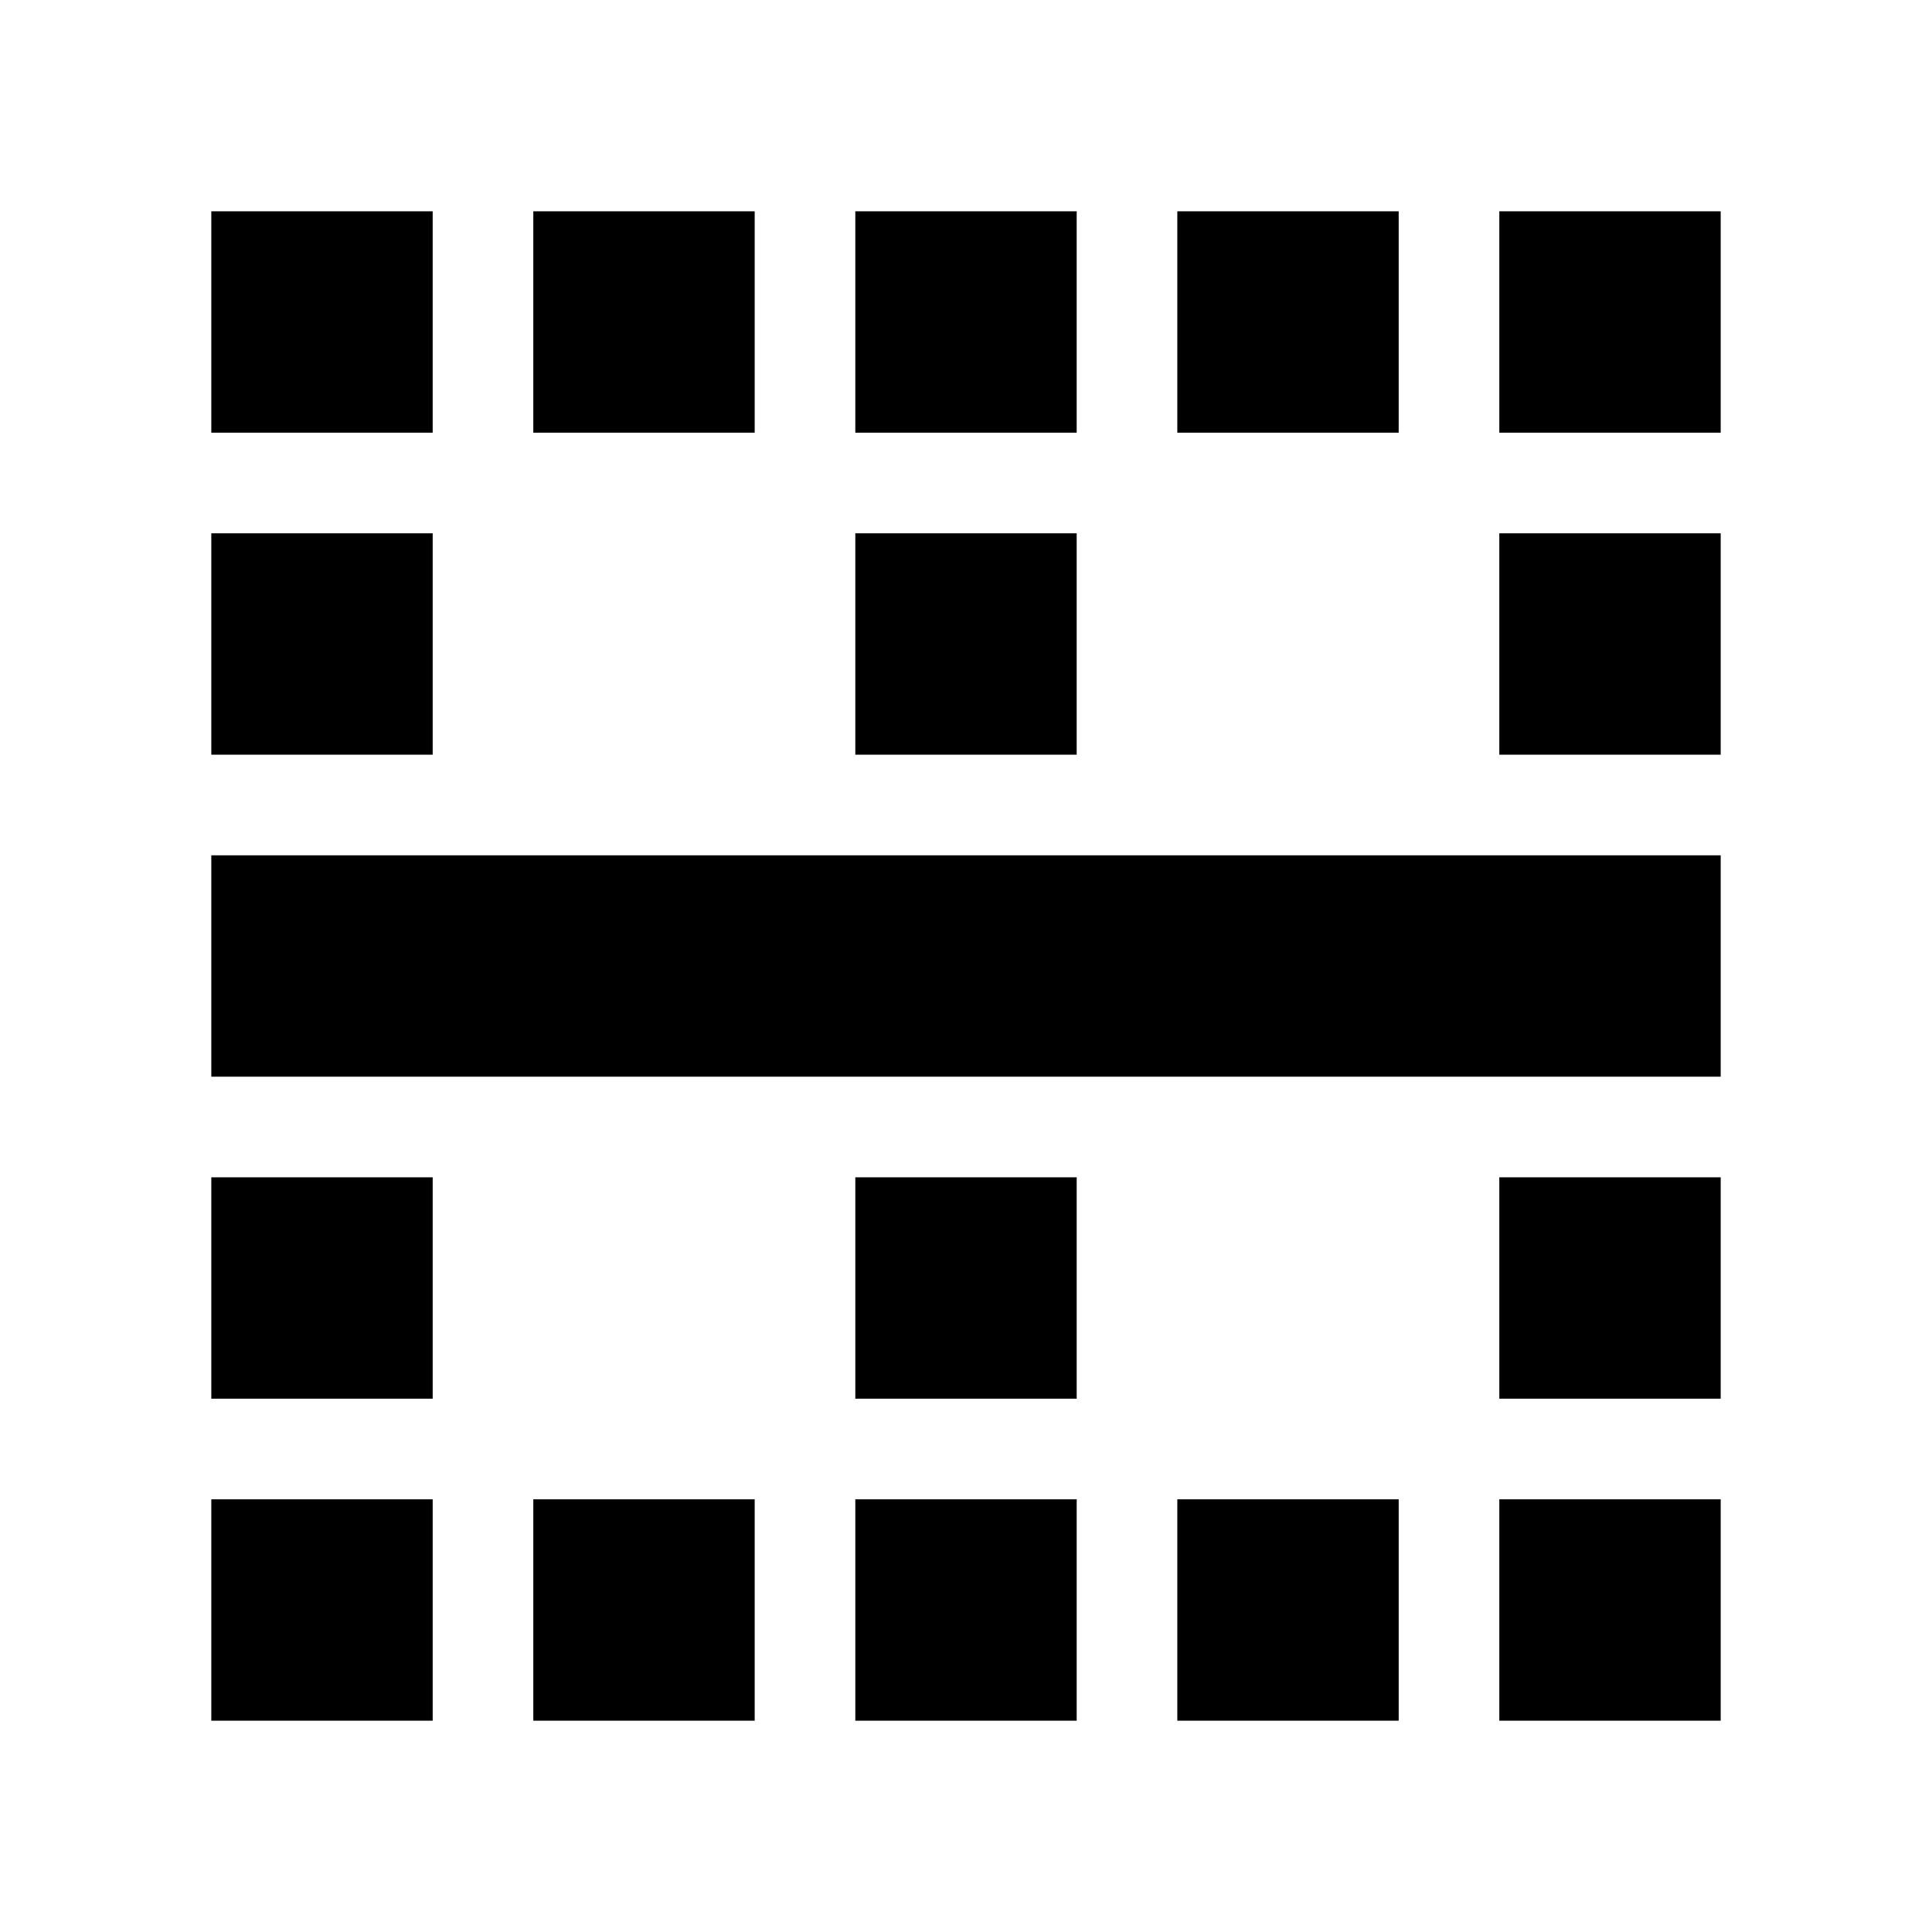 <svg xmlns="http://www.w3.org/2000/svg" height="24" width="24"><path d="M2.625 21.375v-2.75h2.75v2.75Zm4 0v-2.75h2.75v2.75Zm4 0v-2.75h2.75v2.75Zm4 0v-2.75h2.75v2.75Zm4 0v-2.75h2.75v2.75Zm-16-4v-2.75h2.75v2.75Zm8 0v-2.75h2.75v2.75Zm8 0v-2.75h2.75v2.75Zm-16-4v-2.75h18.75v2.75Zm0-4v-2.75h2.75v2.75Zm8 0v-2.75h2.75v2.75Zm8 0v-2.75h2.75v2.75Zm-16-4v-2.75h2.75v2.75Zm4 0v-2.75h2.75v2.75Zm4 0v-2.75h2.75v2.75Zm4 0v-2.75h2.75v2.75Zm4 0v-2.75h2.75v2.75Z"/></svg>